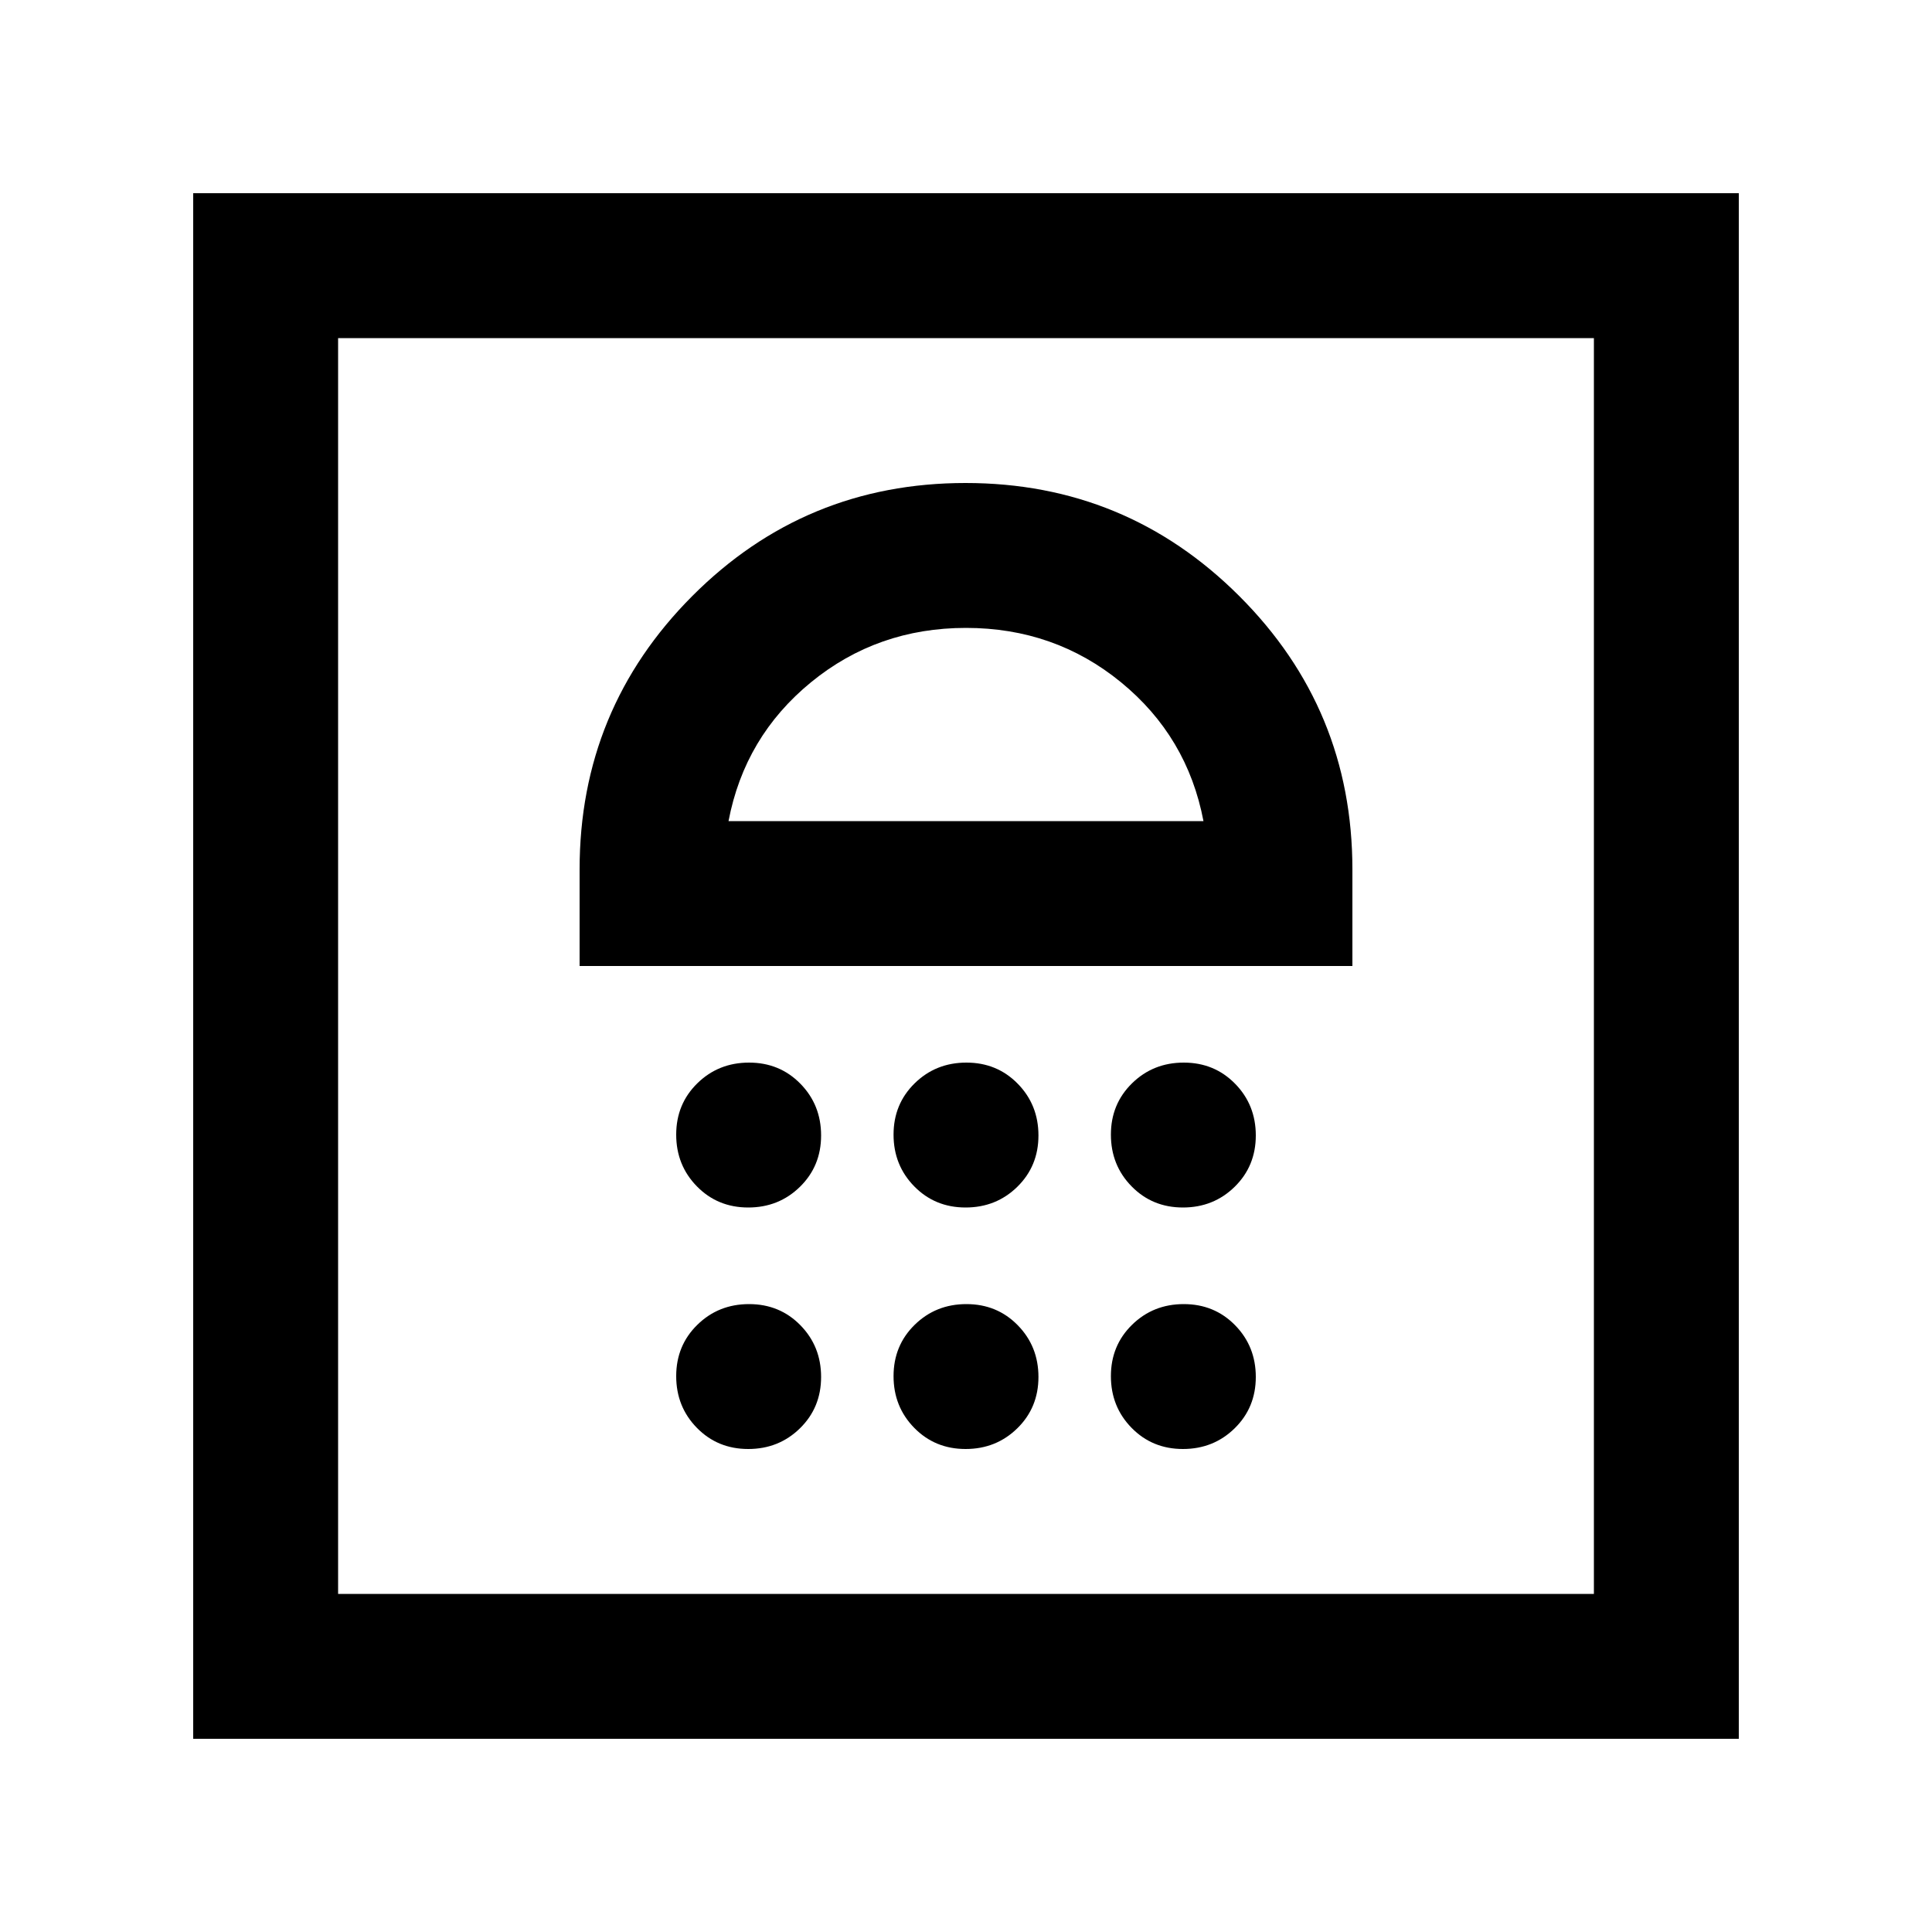 <svg xmlns="http://www.w3.org/2000/svg" height="20" viewBox="0 -960 960 960" width="20"><path d="M371.789-240Q387-240 397.5-250.289q10.5-10.29 10.5-25.5Q408-291 397.711-301.5q-10.29-10.5-25.5-10.5Q357-312 346.5-301.711q-10.5 10.29-10.5 25.5Q336-261 346.289-250.5q10.29 10.5 25.5 10.5Zm108 0Q495-240 505.5-250.289q10.5-10.29 10.5-25.5Q516-291 505.711-301.5q-10.29-10.5-25.5-10.5Q465-312 454.5-301.711q-10.5 10.29-10.5 25.5Q444-261 454.289-250.5q10.29 10.5 25.5 10.5Zm108 0Q603-240 613.5-250.289q10.5-10.29 10.5-25.5Q624-291 613.711-301.5q-10.29-10.5-25.5-10.5Q573-312 562.5-301.711q-10.5 10.29-10.5 25.5Q552-261 562.289-250.5q10.29 10.5 25.5 10.5Zm-216-120Q387-360 397.5-370.289q10.5-10.29 10.5-25.5Q408-411 397.711-421.5q-10.29-10.5-25.5-10.5Q357-432 346.5-421.711q-10.5 10.29-10.5 25.5Q336-381 346.289-370.5q10.29 10.5 25.5 10.5Zm108 0Q495-360 505.5-370.289q10.5-10.29 10.5-25.5Q516-411 505.711-421.5q-10.29-10.5-25.5-10.5Q465-432 454.5-421.711q-10.5 10.29-10.5 25.5Q444-381 454.289-370.5q10.29 10.5 25.5 10.5Zm108 0Q603-360 613.5-370.289q10.5-10.29 10.5-25.5Q624-411 613.711-421.5q-10.29-10.5-25.5-10.5Q573-432 562.5-421.711q-10.5 10.29-10.5 25.5Q552-381 562.289-370.5q10.29 10.5 25.5 10.5ZM288-480h384v-48q0-79.68-56.226-135.84t-136-56.16Q400-720 344-663.84T288-528v48Zm74-72q8-42 41-69t77-27q44 0 77 27t41 69H362ZM96-96v-768h768v768H96Zm72-72h624v-624H168v624Zm0 0v-624 624Z"/></svg>